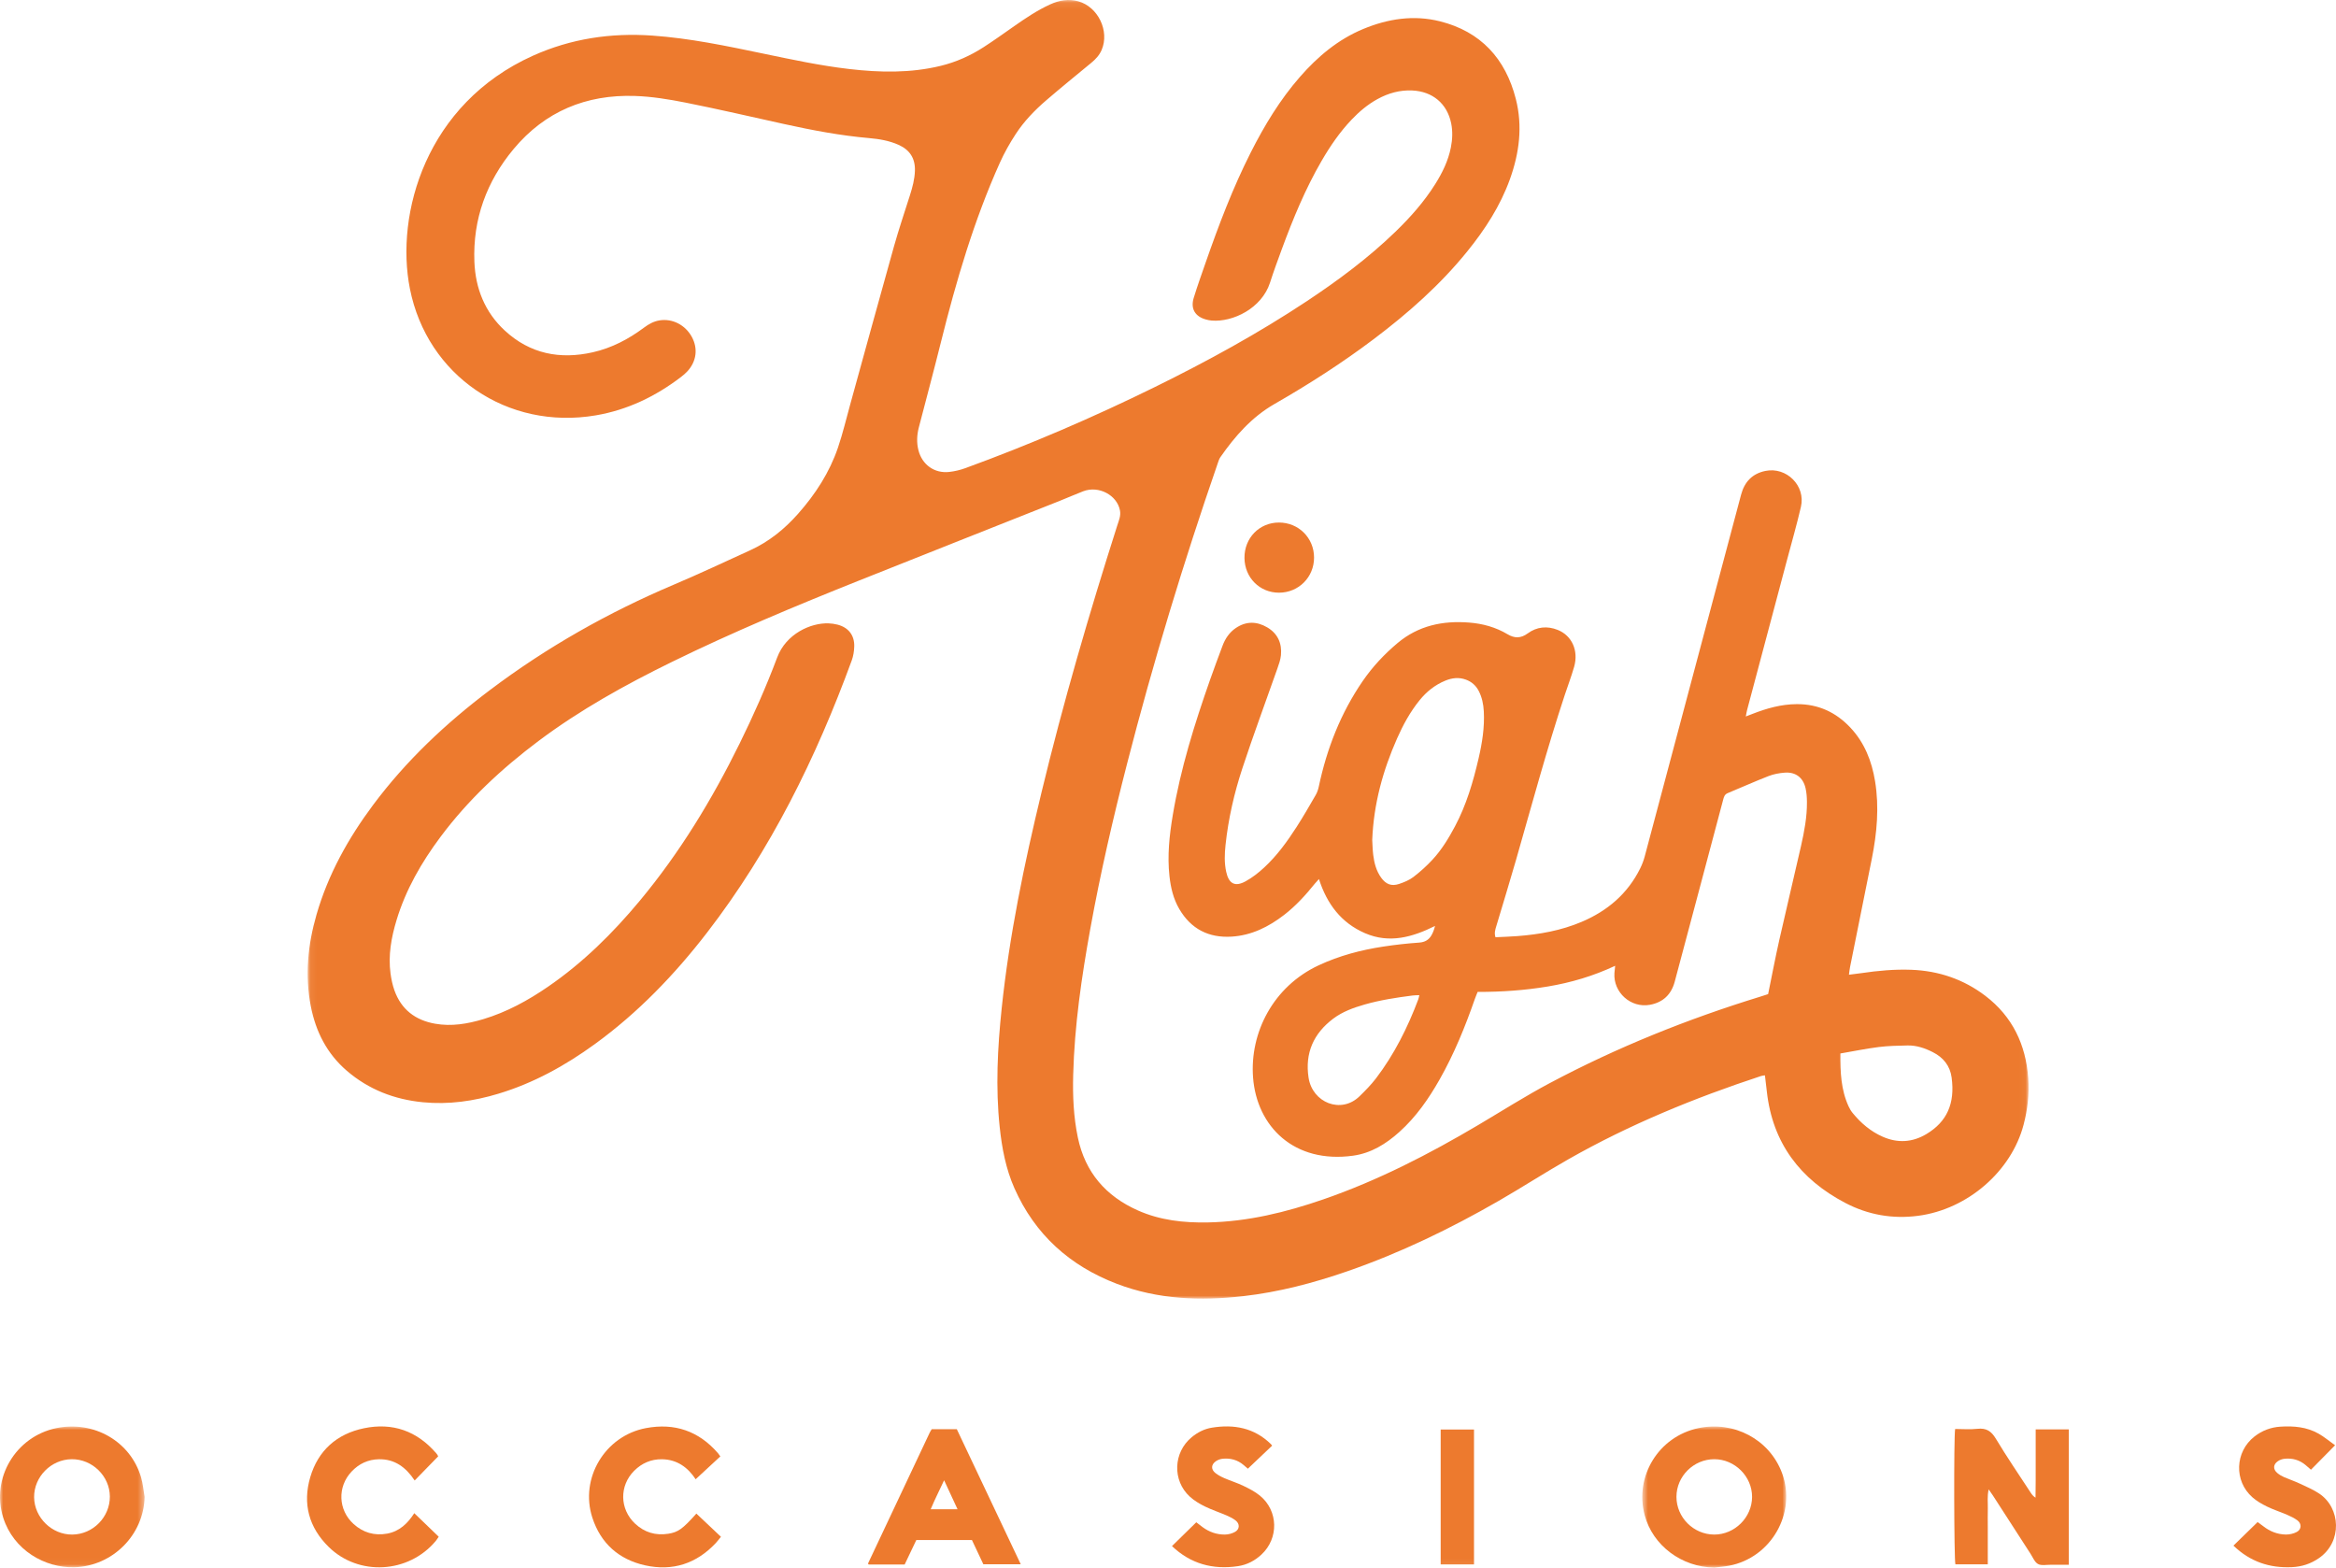 <?xml version="1.0" encoding="UTF-8"?>
<svg width="365px" height="245px" viewBox="0 0 365 245" version="1.1" xmlns="http://www.w3.org/2000/svg" xmlns:xlink="http://www.w3.org/1999/xlink">
    <!-- Generator: Sketch 52.2 (67145) - http://www.bohemiancoding.com/sketch -->
    <title>Group 25</title>
    <desc>Created with Sketch.</desc>
    <defs>
        <polygon id="path-1" points="0.07 0.079 268.964 0.079 268.964 202.977 0.07 202.977"></polygon>
        <polygon id="path-3" points="0.608 0.958 23.1 0.958 23.1 23 0.608 23"></polygon>
        <polygon id="path-5" points="0 0.961 22.591 0.961 22.591 22.954 0 22.954"></polygon>
        <polygon id="path-7" points="0 245.921 365 245.921 365 1 0 1"></polygon>
    </defs>
    <g id="Page-1" stroke="none" stroke-width="1" fill="none" fill-rule="evenodd">
        <g id="Artboard">
            <g id="Group-25" transform="translate(0, -1)">
                <g id="Group-3" transform="translate(48, 0.921)">
                    <mask id="mask-2" fill="white">
                        <use xlink:href="#path-1"></use>
                    </mask>
                    <g id="Clip-2"></g>
                    <path d="M173.769,155.566 C173.371,155.584 173.04,155.576 172.717,155.618 C170.193,155.942 167.68,156.323 165.228,157.025 C163.483,157.525 161.775,158.14 160.312,159.241 C157.241,161.55 155.876,164.622 156.462,168.451 C157.062,172.374 161.553,174.173 164.429,171.362 C165.335,170.476 166.238,169.565 167.004,168.559 C169.865,164.8 171.953,160.616 173.611,156.209 C173.678,156.031 173.704,155.838 173.769,155.566 M239.559,164.677 C239.54,167.587 239.649,170.348 240.845,172.945 C241.012,173.308 241.22,173.664 241.472,173.972 C242.762,175.55 244.285,176.852 246.162,177.679 C248.502,178.712 250.81,178.58 253.001,177.267 C256.182,175.362 257.501,172.527 256.94,168.42 C256.689,166.588 255.639,165.298 254.005,164.472 C252.766,163.845 251.463,163.396 250.061,163.425 C248.555,163.457 247.041,163.483 245.55,163.67 C243.567,163.921 241.603,164.327 239.559,164.677 M166.411,131.31 C166.453,131.981 166.463,132.821 166.566,133.65 C166.723,134.922 167.042,136.153 167.811,137.217 C168.55,138.241 169.415,138.588 170.611,138.188 C171.395,137.926 172.203,137.592 172.851,137.097 C173.908,136.289 174.91,135.383 175.815,134.407 C177.259,132.855 178.355,131.045 179.349,129.176 C181.124,125.835 182.178,122.244 183.028,118.583 C183.589,116.162 183.981,113.719 183.845,111.219 C183.785,110.105 183.567,109.029 183.049,108.028 C182.614,107.191 181.963,106.611 181.069,106.275 C179.964,105.86 178.893,105.989 177.842,106.42 C176.226,107.081 174.9,108.138 173.807,109.49 C172.342,111.3 171.236,113.324 170.298,115.444 C168.084,120.449 166.64,125.644 166.411,131.31 M228.27,155.402 C228.865,152.5 229.393,149.704 230.018,146.929 C231.122,142.027 232.304,137.144 233.413,132.243 C233.923,129.988 234.356,127.711 234.335,125.383 C234.329,124.651 234.278,123.902 234.111,123.193 C233.726,121.56 232.559,120.679 230.887,120.798 C230.029,120.86 229.144,121.021 228.346,121.331 C226.195,122.168 224.088,123.119 221.953,123.999 C221.47,124.199 221.363,124.582 221.249,125.01 C220.048,129.544 218.841,134.075 217.634,138.607 C216.315,143.56 215,148.513 213.674,153.463 C213.136,155.469 211.845,156.699 209.793,157.073 C206.813,157.616 204.053,155.133 204.255,152.111 C204.277,151.781 204.32,151.453 204.369,150.976 C200.956,152.577 197.482,153.602 193.879,154.206 C190.267,154.812 186.628,155.063 182.88,155.058 C182.733,155.429 182.575,155.788 182.446,156.157 C180.934,160.498 179.205,164.746 176.932,168.754 C175.22,171.77 173.253,174.599 170.653,176.935 C168.57,178.808 166.233,180.258 163.423,180.646 C154.199,181.92 148.374,176.086 147.791,168.434 C147.257,161.438 150.936,154.207 158.049,150.898 C161.269,149.399 164.657,148.503 168.147,147.974 C169.999,147.693 171.868,147.483 173.738,147.353 C174.652,147.29 175.266,146.924 175.687,146.174 C175.923,145.753 176.094,145.295 176.222,144.753 C172.678,146.516 169.088,147.527 165.288,145.885 C161.579,144.282 159.338,141.335 158.086,137.422 C157.809,137.732 157.612,137.933 157.436,138.151 C156.003,139.934 154.468,141.618 152.654,143.02 C150.222,144.898 147.549,146.234 144.42,146.421 C140.847,146.634 138.101,145.226 136.275,142.124 C135.34,140.536 134.928,138.782 134.728,136.964 C134.377,133.765 134.717,130.604 135.243,127.456 C136.454,120.191 138.648,113.195 141.08,106.266 C141.701,104.496 142.363,102.74 143.019,100.982 C143.438,99.859 144.081,98.893 145.091,98.207 C146.709,97.108 148.386,97.145 150.016,98.108 C151.644,99.068 152.327,100.595 152.148,102.452 C152.079,103.172 151.818,103.884 151.576,104.576 C149.757,109.759 147.835,114.908 146.119,120.125 C144.843,124.008 143.927,128 143.491,132.081 C143.341,133.485 143.288,134.891 143.591,136.286 C143.998,138.161 144.96,138.691 146.629,137.774 C147.673,137.201 148.643,136.441 149.519,135.63 C151.525,133.775 153.123,131.569 154.595,129.283 C155.646,127.65 156.615,125.962 157.587,124.28 C157.816,123.883 157.968,123.421 158.063,122.97 C159.319,117.038 161.487,111.488 164.937,106.471 C166.467,104.247 168.292,102.299 170.359,100.561 C173.62,97.819 177.425,97.027 181.548,97.35 C183.678,97.516 185.707,98.071 187.554,99.175 C188.649,99.829 189.634,99.832 190.71,99.041 C192.13,97.997 193.75,97.843 195.392,98.497 C197.616,99.383 198.678,101.742 197.959,104.257 C197.535,105.737 196.985,107.181 196.501,108.644 C193.683,117.171 191.344,125.839 188.87,134.469 C187.882,137.914 186.824,141.339 185.799,144.774 C185.638,145.312 185.452,145.849 185.668,146.515 C186.813,146.458 187.945,146.425 189.072,146.339 C192.531,146.075 195.92,145.475 199.133,144.112 C203.162,142.403 206.319,139.724 208.283,135.755 C208.577,135.159 208.817,134.525 208.989,133.883 C214.016,115.047 219.035,96.209 224.045,77.368 C224.578,75.365 225.795,74.082 227.838,73.659 C231.144,72.977 234.158,75.975 233.396,79.262 C232.746,82.067 231.948,84.838 231.207,87.622 C229.133,95.424 227.054,103.224 224.98,111.026 C224.906,111.307 224.865,111.596 224.782,112.02 C225.212,111.855 225.514,111.742 225.813,111.624 C228.04,110.751 230.31,110.109 232.736,110.095 C236.094,110.076 238.862,111.353 241.13,113.771 C243.34,116.128 244.465,119 244.979,122.139 C245.645,126.202 245.271,130.228 244.477,134.229 C243.354,139.881 242.204,145.527 241.07,151.176 C240.999,151.53 240.965,151.892 240.897,152.373 C241.609,152.281 242.227,152.214 242.84,152.124 C245.431,151.74 248.033,151.5 250.653,151.6 C254.929,151.764 258.821,153.084 262.222,155.679 C266.454,158.908 268.54,163.31 268.913,168.555 C269.087,171.011 268.811,173.431 268.181,175.824 C266.287,183.036 259.49,189.02 251.702,190.039 C247.684,190.564 243.873,189.889 240.307,188.017 C233.269,184.323 228.963,178.669 228.07,170.63 C227.978,169.804 227.875,168.978 227.771,168.092 C227.54,168.131 227.344,168.139 227.165,168.198 C216.737,171.632 206.612,175.775 197.053,181.209 C193.384,183.295 189.837,185.595 186.179,187.701 C178.615,192.054 170.785,195.845 162.523,198.705 C157.222,200.54 151.817,201.962 146.236,202.595 C139.533,203.357 132.903,203.107 126.516,200.669 C119.163,197.86 113.709,192.972 110.499,185.719 C109.157,182.686 108.55,179.455 108.203,176.179 C107.545,169.98 107.867,163.793 108.515,157.613 C109.708,146.224 112.042,135.045 114.724,123.932 C118.12,109.857 122.178,95.968 126.575,82.177 C126.816,81.419 127.156,80.684 126.996,79.834 C126.543,77.432 123.668,75.907 121.251,76.835 C120.033,77.303 118.838,77.837 117.625,78.318 C107.136,82.484 96.638,86.627 86.157,90.813 C76.296,94.752 66.497,98.837 56.956,103.514 C49.693,107.074 42.635,110.983 36.146,115.85 C30.377,120.177 25.141,125.051 20.816,130.852 C17.852,134.828 15.399,139.08 13.956,143.858 C13.135,146.573 12.638,149.337 13.02,152.185 C13.141,153.075 13.33,153.975 13.631,154.819 C14.699,157.806 16.892,159.479 19.978,160.025 C22.553,160.481 25.054,160.052 27.514,159.314 C31.178,158.214 34.491,156.4 37.627,154.246 C43.087,150.496 47.749,145.886 51.969,140.812 C58.22,133.296 63.256,125.005 67.564,116.254 C69.727,111.863 71.712,107.392 73.432,102.81 C74.824,99.098 78.681,97.375 81.456,97.473 C81.921,97.49 82.393,97.554 82.844,97.669 C84.562,98.105 85.53,99.33 85.475,101.101 C85.453,101.825 85.335,102.582 85.087,103.26 C79.519,118.48 72.423,132.895 62.481,145.787 C57.399,152.376 51.671,158.33 44.913,163.233 C40.3,166.58 35.363,169.309 29.877,170.963 C26.022,172.127 22.098,172.691 18.068,172.296 C13.612,171.86 9.605,170.312 6.19,167.378 C3.089,164.712 1.336,161.259 0.563,157.299 C-0.382,152.461 0.096,147.691 1.454,142.987 C3.272,136.689 6.407,131.064 10.302,125.839 C15.455,118.93 21.666,113.088 28.526,107.915 C37.427,101.201 47.056,95.76 57.32,91.411 C61.327,89.713 65.268,87.856 69.229,86.049 C72.144,84.72 74.581,82.745 76.693,80.36 C79.407,77.294 81.613,73.899 82.935,70.008 C83.687,67.791 84.227,65.502 84.853,63.242 C87.131,55.01 89.382,46.77 91.692,38.547 C92.443,35.872 93.34,33.237 94.178,30.587 C94.573,29.337 94.915,28.084 94.957,26.76 C95.017,24.826 94.156,23.495 92.405,22.711 C90.945,22.058 89.388,21.795 87.821,21.658 C83.337,21.267 78.931,20.432 74.544,19.465 C69.41,18.334 64.288,17.14 59.133,16.114 C56.511,15.593 53.835,15.157 51.171,15.071 C43.595,14.826 37.155,17.481 32.26,23.352 C28.028,28.427 25.863,34.327 26.124,40.982 C26.288,45.156 27.767,48.861 30.882,51.735 C34.818,55.367 39.494,56.283 44.631,55.119 C47.586,54.45 50.216,53.069 52.631,51.263 C53.366,50.714 54.142,50.281 55.064,50.134 C57.061,49.817 59.069,50.836 60.095,52.711 C61.088,54.525 60.834,56.553 59.397,58.101 C59.102,58.419 58.768,58.706 58.423,58.969 C54.444,62.008 50.043,64.135 45.084,64.977 C31.279,67.319 18.743,58.776 16.047,45.189 C13.725,33.474 18.57,16.297 35.267,8.786 C41.196,6.119 47.431,5.185 53.903,5.638 C59.772,6.048 65.508,7.254 71.248,8.451 C75.707,9.38 80.164,10.338 84.694,10.863 C89.48,11.418 94.254,11.52 98.986,10.367 C101.393,9.78 103.62,8.783 105.689,7.448 C107.321,6.394 108.901,5.259 110.494,4.146 C112.281,2.896 114.087,1.679 116.078,0.77 C117.49,0.126 118.948,-0.139 120.479,0.284 C123.573,1.139 125.393,4.925 124.136,7.876 C123.784,8.702 123.199,9.328 122.516,9.891 C120.163,11.832 117.795,13.757 115.482,15.745 C113.672,17.3 112.01,19.023 110.704,21.025 C109.775,22.45 108.927,23.949 108.23,25.5 C104.178,34.518 101.407,43.962 99.021,53.532 C97.912,57.985 96.722,62.417 95.568,66.859 C95.26,68.046 95.201,69.237 95.509,70.438 C96.087,72.687 98.001,74.073 100.314,73.816 C101.17,73.72 102.035,73.515 102.845,73.22 C112.954,69.53 122.826,65.286 132.481,60.535 C140.636,56.523 148.598,52.167 156.181,47.142 C161.078,43.896 165.783,40.399 170.018,36.306 C172.363,34.039 174.517,31.61 176.258,28.837 C177.37,27.067 178.281,25.211 178.694,23.14 C178.945,21.876 179.003,20.61 178.745,19.345 C178.116,16.271 175.85,14.356 172.649,14.215 C170.726,14.13 168.935,14.63 167.253,15.55 C165.706,16.395 164.38,17.517 163.173,18.787 C161.337,20.718 159.844,22.901 158.509,25.197 C155.957,29.588 154.032,34.264 152.281,39.017 C151.644,40.746 151.007,42.477 150.445,44.23 C149.152,48.26 144.629,50.44 141.32,50.164 C141.022,50.139 140.723,50.077 140.433,49.999 C138.737,49.54 138,48.318 138.515,46.636 C139.083,44.779 139.74,42.948 140.379,41.114 C142.421,35.258 144.616,29.463 147.42,23.92 C149.56,19.689 152,15.651 155.135,12.069 C157.904,8.904 161.068,6.244 164.992,4.613 C168.863,3.004 172.889,2.379 176.992,3.409 C183.378,5.013 187.236,9.24 188.847,15.537 C189.937,19.799 189.396,23.99 187.923,28.082 C186.417,32.265 184.032,35.938 181.253,39.368 C177.027,44.588 172.034,48.996 166.692,53.028 C161.735,56.769 156.518,60.113 151.135,63.203 C147.587,65.24 144.973,68.219 142.675,71.521 C142.489,71.789 142.39,72.125 142.281,72.44 C136.937,87.898 132.187,103.535 128.112,119.376 C125.916,127.911 123.936,136.495 122.365,145.169 C120.997,152.727 119.888,160.318 119.686,168.013 C119.599,171.303 119.738,174.582 120.416,177.818 C121.556,183.256 124.789,186.978 129.808,189.205 C133.281,190.747 136.965,191.146 140.717,191.075 C146.951,190.956 152.922,189.493 158.775,187.47 C167.3,184.524 175.271,180.417 183.012,175.833 C186.702,173.648 190.328,171.342 194.11,169.329 C204.636,163.727 215.658,159.299 227.053,155.794 C227.497,155.657 227.936,155.51 228.27,155.402" id="Fill-1" fill="#ED7A2E" mask="url(#mask-2)"></path>
                </g>
                <path d="M318.075,224.329 L323.246,224.329 L323.246,245.485 C322.268,245.485 321.34,245.493 320.412,245.482 C319.744,245.475 318.964,245.649 318.44,245.364 C317.917,245.079 317.636,244.331 317.273,243.77 C315.306,240.732 313.346,237.688 311.382,234.647 C311.207,234.376 311.015,234.115 310.731,233.705 C310.477,234.807 310.622,235.762 310.596,236.704 C310.571,237.676 310.591,238.648 310.591,239.62 L310.591,242.436 L310.591,245.412 L305.53,245.412 C305.319,244.71 305.265,225.497 305.492,224.268 C306.637,224.268 307.815,224.37 308.968,224.242 C310.346,224.088 311.131,224.59 311.847,225.779 C313.573,228.649 315.469,231.418 317.3,234.225 C317.478,234.499 317.674,234.763 318.049,235.001 C318.057,234.123 318.069,233.244 318.074,232.365 C318.078,231.494 318.075,230.622 318.075,229.75 L318.075,227.034 L318.075,224.329 Z" id="Fill-4" fill="#ED7A2E"></path>
                <g id="Group-8" transform="translate(256, 222.921)">
                    <mask id="mask-4" fill="white">
                        <use xlink:href="#path-3"></use>
                    </mask>
                    <g id="Clip-7"></g>
                    <path d="M17.762,11.964 C17.774,8.769 15.071,6.068 11.86,6.068 C8.632,6.068 5.948,8.734 5.945,11.942 C5.943,15.157 8.611,17.83 11.838,17.843 C15.041,17.856 17.75,15.167 17.762,11.964 M11.861,23 C6.772,22.934 2.256,19.566 0.987,14.831 C-0.648,8.736 3.16,2.539 9.348,1.221 C14.943,0.029 20.484,2.988 22.431,8.205 C24.762,14.45 20.759,21.47 14.146,22.714 C13.393,22.856 12.623,22.906 11.861,23" id="Fill-6" fill="#ED7A2E" mask="url(#mask-4)"></path>
                </g>
                <g id="Group-11" transform="translate(0, 222.921)">
                    <mask id="mask-6" fill="white">
                        <use xlink:href="#path-5"></use>
                    </mask>
                    <g id="Clip-10"></g>
                    <path d="M17.165,11.896 C17.148,8.706 14.413,6.036 11.195,6.069 C7.981,6.102 5.296,8.823 5.33,12.011 C5.363,15.2 8.113,17.88 11.311,17.843 C14.534,17.805 17.182,15.115 17.165,11.896 M22.591,11.949 C22.475,17.905 17.589,22.776 11.639,22.95 C7.053,23.084 2.116,20.3 0.501,15.195 C-1.437,9.067 2.438,2.544 8.776,1.218 C14.664,-0.014 20.407,3.293 22.039,8.9 C22.326,9.887 22.413,10.931 22.591,11.949" id="Fill-9" fill="#ED7A2E" mask="url(#mask-6)"></path>
                </g>
                <path d="M147.518,232.28 C146.751,233.925 146.05,235.3 145.421,236.812 L149.618,236.812 C148.92,235.306 148.271,233.906 147.518,232.28 M151.864,241.615 L143.177,241.615 C142.568,242.892 141.966,244.155 141.353,245.44 L135.733,245.44 C135.699,245.4 135.673,245.38 135.661,245.353 C135.647,245.324 135.629,245.281 135.641,245.257 C138.849,238.446 142.059,231.637 145.272,224.829 C145.356,224.651 145.472,224.488 145.584,224.301 L149.501,224.301 C152.809,231.286 156.124,238.288 159.495,245.408 L153.65,245.408 C153.065,244.168 152.47,242.903 151.864,241.615" id="Fill-12" fill="#ED7A2E"></path>
                <path d="M68.465,228.544 C67.278,229.763 66.071,231.002 64.792,232.315 C63.421,230.253 61.681,228.952 59.203,228.996 C57.513,229.026 56.079,229.703 54.925,230.931 C52.689,233.31 52.833,236.934 55.253,239.118 C56.738,240.458 58.487,240.97 60.465,240.621 C62.425,240.276 63.715,239.004 64.732,237.423 C66.018,238.661 67.261,239.859 68.548,241.099 C68.376,241.348 68.246,241.571 68.082,241.769 C63.841,246.846 56.044,247.302 51.352,242.69 C48.264,239.655 47.261,235.939 48.475,231.806 C49.702,227.629 52.626,225.032 56.873,224.153 C61.342,223.229 65.143,224.574 68.151,228.048 C68.216,228.123 68.278,228.203 68.334,228.286 C68.371,228.341 68.394,228.403 68.465,228.544" id="Fill-14" fill="#ED7A2E"></path>
                <path d="M112.553,228.552 C111.27,229.739 109.998,230.916 108.696,232.121 C107.504,230.307 105.822,229.029 103.427,228.996 C101.735,228.973 100.283,229.609 99.091,230.797 C96.751,233.13 96.809,236.789 99.232,239.059 C100.693,240.427 102.434,240.949 104.422,240.636 C105.956,240.394 106.66,239.894 108.808,237.486 C110.064,238.672 111.323,239.861 112.646,241.11 C112.345,241.48 112.113,241.799 111.846,242.084 C108.819,245.317 105.087,246.525 100.799,245.572 C96.708,244.661 93.863,242.155 92.552,238.116 C90.557,231.968 94.536,225.332 100.924,224.132 C105.414,223.288 109.196,224.587 112.198,228.065 C112.304,228.187 112.39,228.327 112.553,228.552" id="Fill-16" fill="#ED7A2E"></path>
                <path d="M186.918,238.845 C187.227,239.082 187.567,239.352 187.917,239.61 C188.948,240.368 190.118,240.773 191.384,240.763 C191.926,240.76 192.525,240.603 192.994,240.334 C193.712,239.921 193.736,239.092 193.082,238.574 C192.669,238.247 192.178,238.001 191.69,237.79 C190.554,237.3 189.369,236.914 188.261,236.37 C187.429,235.961 186.598,235.467 185.918,234.846 C183.15,232.317 183.315,227.932 186.211,225.546 C187.134,224.786 188.18,224.254 189.358,224.063 C192.81,223.503 195.962,224.083 198.564,226.616 C198.635,226.685 198.689,226.771 198.772,226.873 C197.517,228.064 196.263,229.253 194.977,230.473 C194.843,230.356 194.592,230.137 194.34,229.92 C193.368,229.082 192.224,228.784 190.973,228.927 C190.624,228.967 190.251,229.115 189.963,229.318 C189.223,229.84 189.199,230.594 189.918,231.158 C190.334,231.483 190.819,231.74 191.307,231.95 C192.29,232.374 193.321,232.691 194.283,233.155 C195.182,233.588 196.098,234.056 196.863,234.683 C199.751,237.047 199.834,241.361 197.094,243.894 C196.061,244.851 194.845,245.488 193.454,245.697 C189.51,246.291 186.026,245.335 183.123,242.564 C184.38,241.333 185.616,240.121 186.918,238.845" id="Fill-18" fill="#ED7A2E"></path>
                <path d="M348.975,242.492 C350.247,241.252 351.468,240.062 352.753,238.81 C353.01,239 353.332,239.221 353.64,239.464 C354.676,240.274 355.856,240.739 357.161,240.76 C357.735,240.767 358.371,240.624 358.876,240.355 C359.635,239.952 359.657,239.048 358.957,238.535 C358.477,238.183 357.923,237.917 357.373,237.679 C356.329,237.228 355.237,236.885 354.218,236.387 C353.412,235.994 352.609,235.53 351.941,234.942 C349.033,232.388 349.205,227.829 352.26,225.445 C353.454,224.512 354.819,223.999 356.331,223.904 C358.399,223.775 360.433,223.95 362.273,224.994 C363.137,225.482 363.908,226.137 364.856,226.811 C363.54,228.147 362.331,229.37 361.088,230.631 C360.785,230.369 360.536,230.153 360.286,229.936 C359.316,229.101 358.178,228.786 356.924,228.924 C356.575,228.964 356.201,229.103 355.911,229.304 C355.172,229.81 355.141,230.571 355.825,231.143 C356.128,231.399 356.483,231.612 356.846,231.772 C357.641,232.124 358.472,232.395 359.258,232.763 C360.316,233.258 361.409,233.718 362.374,234.359 C365.719,236.582 366.041,241.879 362.334,244.447 C361.061,245.331 359.659,245.786 358.109,245.857 C354.622,246.017 351.575,245.005 348.975,242.492" id="Fill-20" fill="#ED7A2E"></path>
                <mask id="mask-8" fill="white">
                    <use xlink:href="#path-7"></use>
                </mask>
                <g id="Clip-23"></g>
                <polygon id="Fill-22" fill="#ED7A2E" mask="url(#mask-8)" points="225.106 245.427 230.313 245.427 230.313 224.352 225.106 224.352"></polygon>
                <path d="M199.859,93.603 C196.833,93.614 194.481,91.257 194.449,88.182 C194.416,85.064 196.772,82.641 199.836,82.642 C202.908,82.643 205.315,85.041 205.321,88.108 C205.328,91.172 202.922,93.592 199.859,93.603" id="Fill-24" fill="#ED7A2E" mask="url(#mask-8)"></path>
            </g>
        </g>
    </g>
</svg>